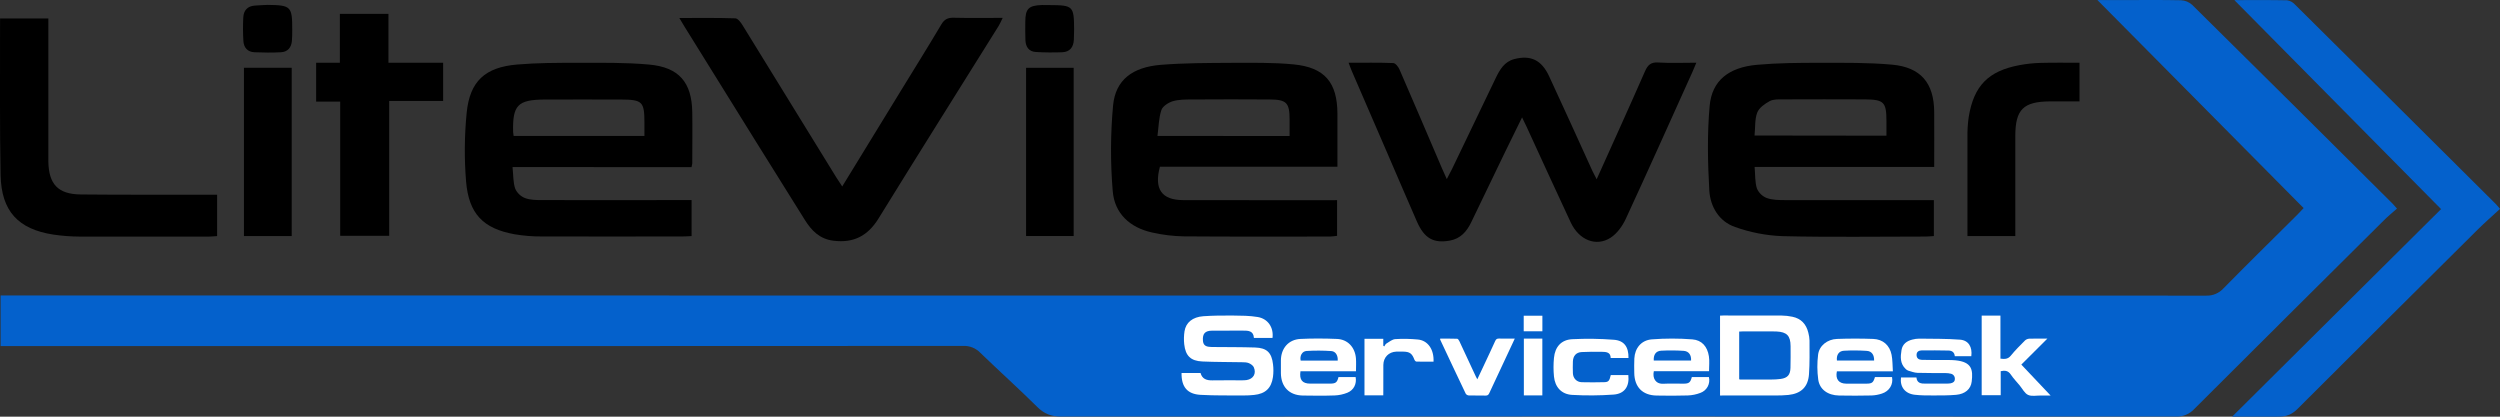 <svg width="216" height="36" viewBox="0 0 216 36" fill="none" xmlns="http://www.w3.org/2000/svg">
<rect x="0" y="0" width="216" height="36" fill="#333333" stroke="none"/>
<path d="M137.951 15.489C139.397 12.271 140.781 9.228 142.123 6.168C142.365 5.619 142.626 5.359 143.272 5.4C144.324 5.467 145.383 5.418 146.565 5.418C146.435 5.723 146.343 5.958 146.24 6.186C144.32 10.436 142.418 14.694 140.459 18.926C140.173 19.541 139.708 20.184 139.151 20.542C137.901 21.343 136.425 20.741 135.711 19.219C134.424 16.475 133.172 13.714 131.902 10.961C131.793 10.724 131.675 10.487 131.507 10.142C130.998 11.177 130.525 12.125 130.065 13.08C129.078 15.12 128.1 17.164 127.113 19.204C126.731 19.996 126.197 20.619 125.269 20.787C123.86 21.041 123.065 20.602 122.422 19.144C121.542 17.143 120.689 15.13 119.821 13.129C118.817 10.807 117.812 8.485 116.806 6.163C116.714 5.951 116.638 5.733 116.518 5.423C117.857 5.423 119.115 5.399 120.372 5.448C120.561 5.448 120.812 5.764 120.91 5.989C122.151 8.839 123.368 11.699 124.593 14.557C124.706 14.821 124.828 15.082 125.003 15.475C125.193 15.109 125.337 14.841 125.466 14.579C126.721 11.967 127.967 9.355 129.232 6.741C129.579 6.026 129.973 5.328 130.836 5.104C132.25 4.74 133.189 5.18 133.843 6.586C135.113 9.31 136.342 12.049 137.59 14.781C137.68 14.963 137.778 15.144 137.951 15.489Z" fill="black"/>
<path d="M44.283 14.433C44.356 15.128 44.328 15.747 44.512 16.296C44.676 16.67 44.982 16.963 45.362 17.113C45.813 17.284 46.345 17.286 46.841 17.287C50.78 17.3 54.72 17.287 58.659 17.287H59.754V20.398C59.479 20.411 59.222 20.431 58.96 20.431C54.915 20.431 50.867 20.442 46.825 20.431C46.033 20.436 45.241 20.373 44.459 20.241C41.762 19.754 40.502 18.486 40.269 15.677C40.108 13.706 40.125 11.725 40.319 9.757C40.586 7.021 41.906 5.809 44.685 5.574C46.419 5.427 48.176 5.426 49.91 5.427C51.973 5.427 54.036 5.391 56.087 5.578C58.675 5.814 59.771 7.12 59.812 9.694C59.836 11.171 59.812 12.647 59.812 14.126C59.799 14.233 59.778 14.339 59.749 14.443L44.283 14.433ZM44.375 11.742H55.679C55.679 11.346 55.679 10.984 55.679 10.621C55.679 8.78 55.509 8.606 53.633 8.6C51.439 8.6 49.245 8.59 47.051 8.6C44.728 8.614 44.275 9.092 44.334 11.409C44.336 11.487 44.353 11.565 44.375 11.737V11.742Z" fill="black"/>
<path d="M167.085 17.294V20.395C166.817 20.411 166.588 20.438 166.358 20.438C162.232 20.438 158.106 20.504 153.98 20.403C152.59 20.348 151.216 20.081 149.907 19.611C148.525 19.136 147.769 17.852 147.685 16.47C147.546 14.033 147.496 11.563 147.715 9.139C147.912 6.96 149.363 5.815 151.819 5.597C153.604 5.438 155.407 5.427 157.202 5.426C159.287 5.426 161.382 5.4 163.456 5.584C165.961 5.806 167.097 7.176 167.115 9.673C167.126 11.224 167.115 12.777 167.115 14.422H151.599C151.66 15.114 151.621 15.734 151.798 16.285C151.878 16.472 151.994 16.641 152.14 16.783C152.286 16.924 152.459 17.035 152.649 17.108C153.125 17.282 153.684 17.287 154.207 17.289C158.175 17.302 162.142 17.289 166.109 17.289L167.085 17.294ZM162.989 11.723C162.989 11.267 162.989 10.878 162.989 10.487C162.989 8.828 162.784 8.601 161.131 8.587C158.778 8.577 156.425 8.577 154.072 8.587C153.679 8.587 153.228 8.562 152.906 8.734C152.481 8.964 151.984 9.314 151.825 9.728C151.602 10.312 151.667 11.003 151.592 11.709L162.989 11.723Z" fill="black"/>
<path d="M115.524 17.294V20.377C115.299 20.399 115.099 20.438 114.897 20.438C110.695 20.438 106.487 20.456 102.29 20.422C101.366 20.406 100.447 20.294 99.546 20.089C97.621 19.668 96.291 18.44 96.139 16.502C95.933 14.037 95.944 11.559 96.171 9.097C96.385 6.907 97.837 5.799 100.308 5.6C102.306 5.442 104.318 5.442 106.324 5.429C108.145 5.429 109.973 5.388 111.786 5.565C114.456 5.826 115.539 7.129 115.554 9.803C115.562 11.303 115.554 12.81 115.554 14.403H100.217C99.697 16.337 100.368 17.282 102.218 17.289C106.344 17.303 110.47 17.289 114.596 17.297L115.524 17.294ZM111.421 11.753C111.421 11.223 111.421 10.78 111.421 10.328C111.421 8.886 111.16 8.604 109.721 8.595C107.474 8.579 105.227 8.579 102.98 8.595C102.428 8.595 101.85 8.595 101.333 8.744C100.949 8.861 100.455 9.176 100.343 9.511C100.114 10.202 100.109 10.966 100.006 11.742L111.421 11.753Z" fill="black"/>
<path d="M72.768 16.11L77.823 7.859C78.995 5.947 80.183 4.045 81.327 2.117C81.595 1.664 81.895 1.52 82.403 1.533C83.773 1.566 85.144 1.544 86.632 1.544C86.486 1.839 86.405 2.044 86.289 2.231C82.825 7.78 79.336 13.316 75.905 18.877C74.975 20.384 73.751 21.017 72 20.797C70.817 20.648 70.118 19.926 69.54 19.003C68.126 16.749 66.715 14.491 65.309 12.228C63.261 8.935 61.215 5.642 59.17 2.347C59.035 2.128 58.906 1.905 58.694 1.555C60.385 1.555 61.956 1.531 63.526 1.584C63.748 1.584 64.011 1.938 64.16 2.185C66.865 6.561 69.563 10.94 72.254 15.324C72.403 15.565 72.563 15.796 72.768 16.11Z" fill="black"/>
<path d="M0.007 1.596H4.178C4.178 1.9 4.178 2.157 4.178 2.415C4.178 6.027 4.178 9.639 4.178 13.251C4.178 13.488 4.178 13.726 4.178 13.963C4.213 15.923 5.019 16.782 6.979 16.801C10.573 16.838 14.168 16.819 17.77 16.823H18.759V20.398C18.524 20.412 18.295 20.439 18.067 20.441C14.341 20.441 10.608 20.45 6.887 20.441C6.121 20.438 5.355 20.38 4.597 20.267C1.57 19.798 0.119 18.243 0.053 15.142C-0.032 10.979 0.013 6.811 0.003 2.646C0.007 2.31 0.007 1.976 0.007 1.596Z" fill="black"/>
<path d="M29.365 1.197H33.562V5.421H38.287V8.723H33.627V20.373H29.394V8.779H27.315V5.421H29.365V1.197Z" fill="black"/>
<path d="M179.67 5.421V8.76C178.794 8.76 177.958 8.76 177.12 8.76C174.819 8.777 174.129 9.454 174.123 11.731C174.115 14.314 174.123 16.898 174.123 19.488C174.123 19.774 174.123 20.059 174.123 20.395H169.987V19.193C169.987 16.741 169.987 14.286 169.987 11.837C169.978 11.258 170.015 10.679 170.097 10.105C170.536 7.414 171.788 6.135 174.473 5.63C175.07 5.518 175.675 5.452 176.282 5.435C177.39 5.405 178.496 5.421 179.67 5.421Z" fill="black"/>
<path d="M25.203 20.395H21.077V5.855H25.203V20.395Z" fill="black"/>
<path d="M88.654 5.858H92.764V20.392H88.654V5.858Z" fill="black"/>
<path d="M23.121 0.423C25.147 0.447 25.254 0.553 25.249 2.589C25.249 2.906 25.249 3.222 25.22 3.539C25.171 4.115 24.843 4.489 24.268 4.515C23.508 4.558 22.743 4.546 21.982 4.515C21.393 4.49 21.064 4.113 21.029 3.548C20.988 2.866 20.985 2.182 21.02 1.5C21.05 0.903 21.383 0.526 22.013 0.483C22.383 0.452 22.745 0.441 23.121 0.423Z" fill="black"/>
<path d="M90.663 0.439C92.726 0.45 92.794 0.514 92.803 2.567C92.803 2.855 92.796 3.145 92.781 3.433C92.751 4.075 92.435 4.49 91.772 4.515C91.012 4.542 90.249 4.538 89.49 4.492C88.895 4.455 88.621 4.047 88.597 3.482C88.575 2.958 88.582 2.431 88.586 1.899C88.586 0.751 88.867 0.474 90.03 0.434C90.244 0.433 90.455 0.439 90.663 0.439Z" fill="black"/>
<path d="M0.053 29.901V25.526H0.91C64.139 25.526 127.368 25.531 190.598 25.543C190.881 25.555 191.164 25.505 191.426 25.395C191.688 25.286 191.923 25.12 192.113 24.91C194.225 22.765 196.374 20.656 198.508 18.532C198.691 18.35 198.864 18.158 199.033 17.979L181.219 0.006H183.519C185.158 0.006 186.799 -0.015 188.438 0.023C188.794 0.038 189.133 0.177 189.398 0.414C195.185 6.131 200.959 11.859 206.722 17.599C206.814 17.689 206.895 17.791 207.099 18.022C206.722 18.358 206.338 18.668 205.989 19.015C200.514 24.447 195.048 29.886 189.591 35.331C189.391 35.55 189.145 35.722 188.871 35.836C188.597 35.95 188.301 36.003 188.005 35.991C155.901 35.973 123.798 35.973 91.694 35.991C90.839 35.991 90.225 35.76 89.617 35.158C88.005 33.559 86.312 32.043 84.68 30.463C84.49 30.269 84.26 30.117 84.007 30.018C83.753 29.919 83.481 29.875 83.209 29.888C60.388 29.901 37.566 29.905 14.744 29.899H0.053V29.901Z" fill="#0461CC"/>
<path d="M193.051 0.01C194.655 0.01 196.131 -0.006 197.607 0.026C197.862 0.064 198.096 0.188 198.27 0.378C204.066 6.122 209.857 11.873 215.643 17.633C215.734 17.721 215.802 17.824 216 18.049C215.343 18.657 214.689 19.225 214.075 19.834C208.882 24.986 203.698 30.145 198.524 35.312C198.038 35.796 197.588 35.996 196.866 35.997C195.429 36 194.069 36 192.857 36L210.909 18.066L193.051 0.01Z" fill="#0461CC"/>
<path d="M102.086 32.226H103.727C103.865 32.745 104.252 32.873 104.749 32.864C105.582 32.849 106.416 32.861 107.248 32.859C107.402 32.864 107.555 32.857 107.708 32.837C108.289 32.743 108.566 32.278 108.329 31.734C108.26 31.576 108.061 31.441 107.891 31.371C107.72 31.301 107.497 31.3 107.297 31.296C106.159 31.273 105.019 31.284 103.882 31.232C102.877 31.187 102.428 30.744 102.317 29.744C102.277 29.372 102.285 28.997 102.341 28.627C102.456 27.868 103.038 27.387 103.973 27.321C104.822 27.263 105.676 27.255 106.527 27.263C107.242 27.271 107.967 27.271 108.668 27.39C109.56 27.541 110.058 28.309 109.944 29.196H108.338C108.3 28.57 107.843 28.561 107.369 28.565C106.488 28.572 105.606 28.562 104.725 28.569C104.117 28.574 103.889 28.829 103.933 29.428C103.956 29.741 104.092 29.905 104.4 29.956C104.552 29.976 104.706 29.985 104.86 29.982C106.056 29.995 107.254 29.986 108.449 30.025C109.456 30.059 109.874 30.466 109.99 31.482C110.034 31.844 110.033 32.21 109.985 32.571C109.848 33.541 109.326 34.023 108.352 34.123C108.047 34.155 107.741 34.171 107.435 34.169C106.2 34.161 104.963 34.184 103.732 34.115C102.578 34.051 102.067 33.424 102.086 32.226Z" fill="white"/>
<path d="M148.611 34.173V27.271C148.711 27.267 148.803 27.259 148.895 27.259C150.57 27.259 152.246 27.253 153.921 27.263C154.237 27.266 154.551 27.301 154.859 27.366C155.612 27.52 156.06 28.004 156.239 28.743C156.3 28.965 156.334 29.195 156.342 29.425C156.342 30.395 156.365 31.368 156.297 32.335C156.219 33.435 155.613 34.008 154.515 34.124C154.124 34.159 153.732 34.175 153.34 34.17C151.875 34.175 150.409 34.17 148.945 34.17L148.611 34.173ZM150.266 32.767C150.293 32.778 150.32 32.786 150.348 32.791C151.239 32.791 152.13 32.798 153.019 32.791C153.296 32.793 153.573 32.776 153.848 32.741C154.442 32.658 154.682 32.388 154.697 31.779C154.713 31.155 154.71 30.53 154.706 29.905C154.701 29.007 154.383 28.682 153.485 28.64C153.39 28.635 153.294 28.635 153.198 28.635C152.316 28.635 151.435 28.635 150.554 28.635C150.461 28.635 150.369 28.643 150.266 28.648V32.767Z" fill="white"/>
<path d="M147.661 32.074H142.89C142.76 32.675 143.038 33.192 143.723 33.156C144.298 33.125 144.872 33.15 145.447 33.149C145.927 33.149 146.051 33.051 146.173 32.581H147.651C147.718 32.859 147.68 33.153 147.544 33.406C147.407 33.658 147.182 33.85 146.913 33.945C146.565 34.078 146.198 34.153 145.827 34.167C144.928 34.198 144.026 34.191 143.125 34.175C141.911 34.154 141.213 33.435 141.201 32.213C141.197 31.8 141.185 31.385 141.207 30.973C141.253 30.089 141.797 29.395 142.716 29.321C143.879 29.231 145.048 29.231 146.211 29.321C147.035 29.381 147.518 29.939 147.648 30.777C147.713 31.191 147.661 31.62 147.661 32.074ZM142.886 31.151H146.108C146.14 30.681 145.916 30.343 145.469 30.313C144.822 30.27 144.173 30.266 143.526 30.3C143.066 30.324 142.852 30.651 142.885 31.151L142.886 31.151Z" fill="white"/>
<path d="M115.646 32.578H117.127C117.232 33.165 116.97 33.709 116.405 33.935C116.059 34.073 115.693 34.151 115.321 34.166C114.401 34.198 113.481 34.19 112.562 34.174C111.388 34.154 110.681 33.42 110.67 32.239C110.667 31.873 110.67 31.508 110.67 31.142C110.674 30.099 111.327 29.333 112.358 29.284C113.409 29.233 114.466 29.24 115.52 29.284C116.443 29.325 117.072 30.003 117.153 30.953C117.182 31.314 117.157 31.678 117.157 32.077H112.36C112.25 32.818 112.518 33.144 113.204 33.145C113.77 33.145 114.335 33.145 114.9 33.145C115.401 33.146 115.528 33.048 115.646 32.578ZM115.578 31.155C115.611 30.731 115.406 30.358 115.03 30.332C114.317 30.283 113.602 30.28 112.889 30.323C112.494 30.347 112.286 30.756 112.378 31.155H115.578Z" fill="white"/>
<path d="M163.544 32.082H158.707C158.564 32.752 158.87 33.145 159.512 33.148C160.087 33.148 160.662 33.148 161.236 33.148C161.742 33.148 161.85 33.066 161.995 32.581H163.472C163.595 33.204 163.246 33.797 162.6 34.004C162.311 34.101 162.009 34.157 161.703 34.169C160.766 34.19 159.828 34.191 158.89 34.173C157.928 34.154 157.215 33.654 157.095 32.794C156.999 32.081 156.995 31.358 157.084 30.644C157.177 29.87 157.88 29.313 158.718 29.283C159.759 29.246 160.804 29.245 161.846 29.283C162.686 29.315 163.267 29.827 163.433 30.655C163.523 31.108 163.509 31.583 163.544 32.082ZM161.923 31.151C161.937 30.668 161.723 30.343 161.291 30.315C160.634 30.271 159.975 30.267 159.317 30.303C158.87 30.328 158.657 30.669 158.71 31.151H161.923Z" fill="white"/>
<path d="M164.246 32.611H165.579C165.626 33.115 165.985 33.152 166.384 33.145C166.988 33.136 167.591 33.145 168.194 33.142C168.31 33.146 168.425 33.138 168.539 33.117C168.738 33.074 168.901 32.982 168.899 32.739C168.905 32.636 168.875 32.535 168.813 32.453C168.752 32.371 168.664 32.314 168.564 32.291C168.407 32.251 168.244 32.232 168.082 32.234C167.277 32.225 166.472 32.241 165.667 32.213C165.398 32.204 165.131 32.098 164.867 32.022C164.786 31.991 164.712 31.943 164.652 31.88C164.158 31.419 164.193 30.828 164.291 30.242C164.376 29.728 164.747 29.459 165.227 29.339C165.421 29.287 165.621 29.26 165.822 29.258C166.997 29.275 168.179 29.258 169.347 29.347C170.082 29.404 170.426 29.982 170.321 30.777H168.894C168.865 30.431 168.648 30.293 168.351 30.287C167.576 30.272 166.799 30.265 166.026 30.276C165.796 30.28 165.588 30.38 165.591 30.673C165.594 30.966 165.792 31.082 166.043 31.09C166.607 31.108 167.173 31.1 167.737 31.106C168.14 31.11 168.542 31.091 168.944 31.13C170.378 31.271 170.474 31.943 170.356 32.964C170.28 33.623 169.781 34.046 169.005 34.113C168.357 34.171 167.704 34.166 167.054 34.167C166.519 34.167 165.98 34.171 165.449 34.109C164.6 34.018 164.139 33.43 164.246 32.611Z" fill="white"/>
<path d="M171.217 27.27H172.838V30.986C173.199 31.035 173.482 31.038 173.733 30.73C174.107 30.268 174.532 29.848 174.95 29.426C175.049 29.331 175.178 29.273 175.315 29.263C175.828 29.245 176.343 29.256 176.894 29.256L174.643 31.501L177.172 34.173C176.844 34.173 176.585 34.173 176.327 34.173C175.955 34.168 175.534 34.264 175.225 34.12C174.927 33.981 174.741 33.594 174.508 33.312C174.244 32.995 173.956 32.694 173.727 32.353C173.505 32.025 173.227 31.988 172.861 32.07V34.147H171.217V27.27Z" fill="white"/>
<path d="M140.688 32.407C140.795 33.381 140.37 34.023 139.413 34.092C138.221 34.178 137.025 34.187 135.832 34.119C134.912 34.067 134.352 33.447 134.263 32.53C134.211 31.994 134.211 31.455 134.263 30.919C134.354 29.966 134.895 29.357 135.834 29.307C137.037 29.246 138.243 29.262 139.444 29.356C140.336 29.424 140.72 29.986 140.701 30.931H139.163C139.159 30.431 138.78 30.401 138.403 30.396C137.819 30.391 137.235 30.385 136.653 30.418C136.177 30.446 135.915 30.749 135.898 31.232C135.886 31.568 135.886 31.905 135.898 32.24C135.911 32.679 136.22 33.011 136.66 33.023C137.31 33.041 137.962 33.036 138.614 33.02C138.975 33.011 139.061 32.897 139.17 32.408L140.688 32.407Z" fill="white"/>
<path d="M127.638 32.774C127.828 32.37 127.999 32.011 128.168 31.65C128.51 30.92 128.857 30.192 129.188 29.457C129.259 29.3 129.346 29.247 129.513 29.251C129.95 29.262 130.387 29.255 130.877 29.255C130.8 29.421 130.744 29.539 130.689 29.659C130.016 31.093 129.346 32.527 128.677 33.962C128.609 34.109 128.536 34.181 128.362 34.178C127.874 34.165 127.385 34.181 126.897 34.166C126.846 34.162 126.796 34.146 126.751 34.12C126.706 34.094 126.668 34.058 126.639 34.015C125.892 32.456 125.16 30.893 124.425 29.33C124.421 29.323 124.425 29.311 124.436 29.258C124.919 29.258 125.41 29.25 125.901 29.268C125.968 29.268 126.051 29.397 126.092 29.482C126.563 30.487 127.031 31.5 127.501 32.507C127.537 32.584 127.577 32.657 127.638 32.774Z" fill="white"/>
<path d="M119.516 34.159H117.891V29.274H119.516V29.873L119.601 29.931C119.658 29.848 119.699 29.734 119.778 29.687C120.028 29.538 120.286 29.318 120.553 29.299C121.201 29.259 121.852 29.271 122.499 29.333C123.366 29.412 123.907 30.191 123.857 31.25C123.364 31.25 122.868 31.255 122.373 31.241C122.313 31.241 122.228 31.142 122.201 31.068C122.002 30.541 121.802 30.391 121.243 30.38C121.042 30.377 120.841 30.375 120.64 30.38C119.986 30.407 119.529 30.87 119.521 31.528C119.512 32.287 119.521 33.047 119.518 33.806C119.516 33.922 119.516 34.034 119.516 34.159Z" fill="white"/>
<path d="M133.259 34.164H131.661V29.258H133.258L133.259 34.164Z" fill="white"/>
<path d="M131.649 28.623V27.278H133.262V28.623H131.649Z" fill="white"/>
</svg>
